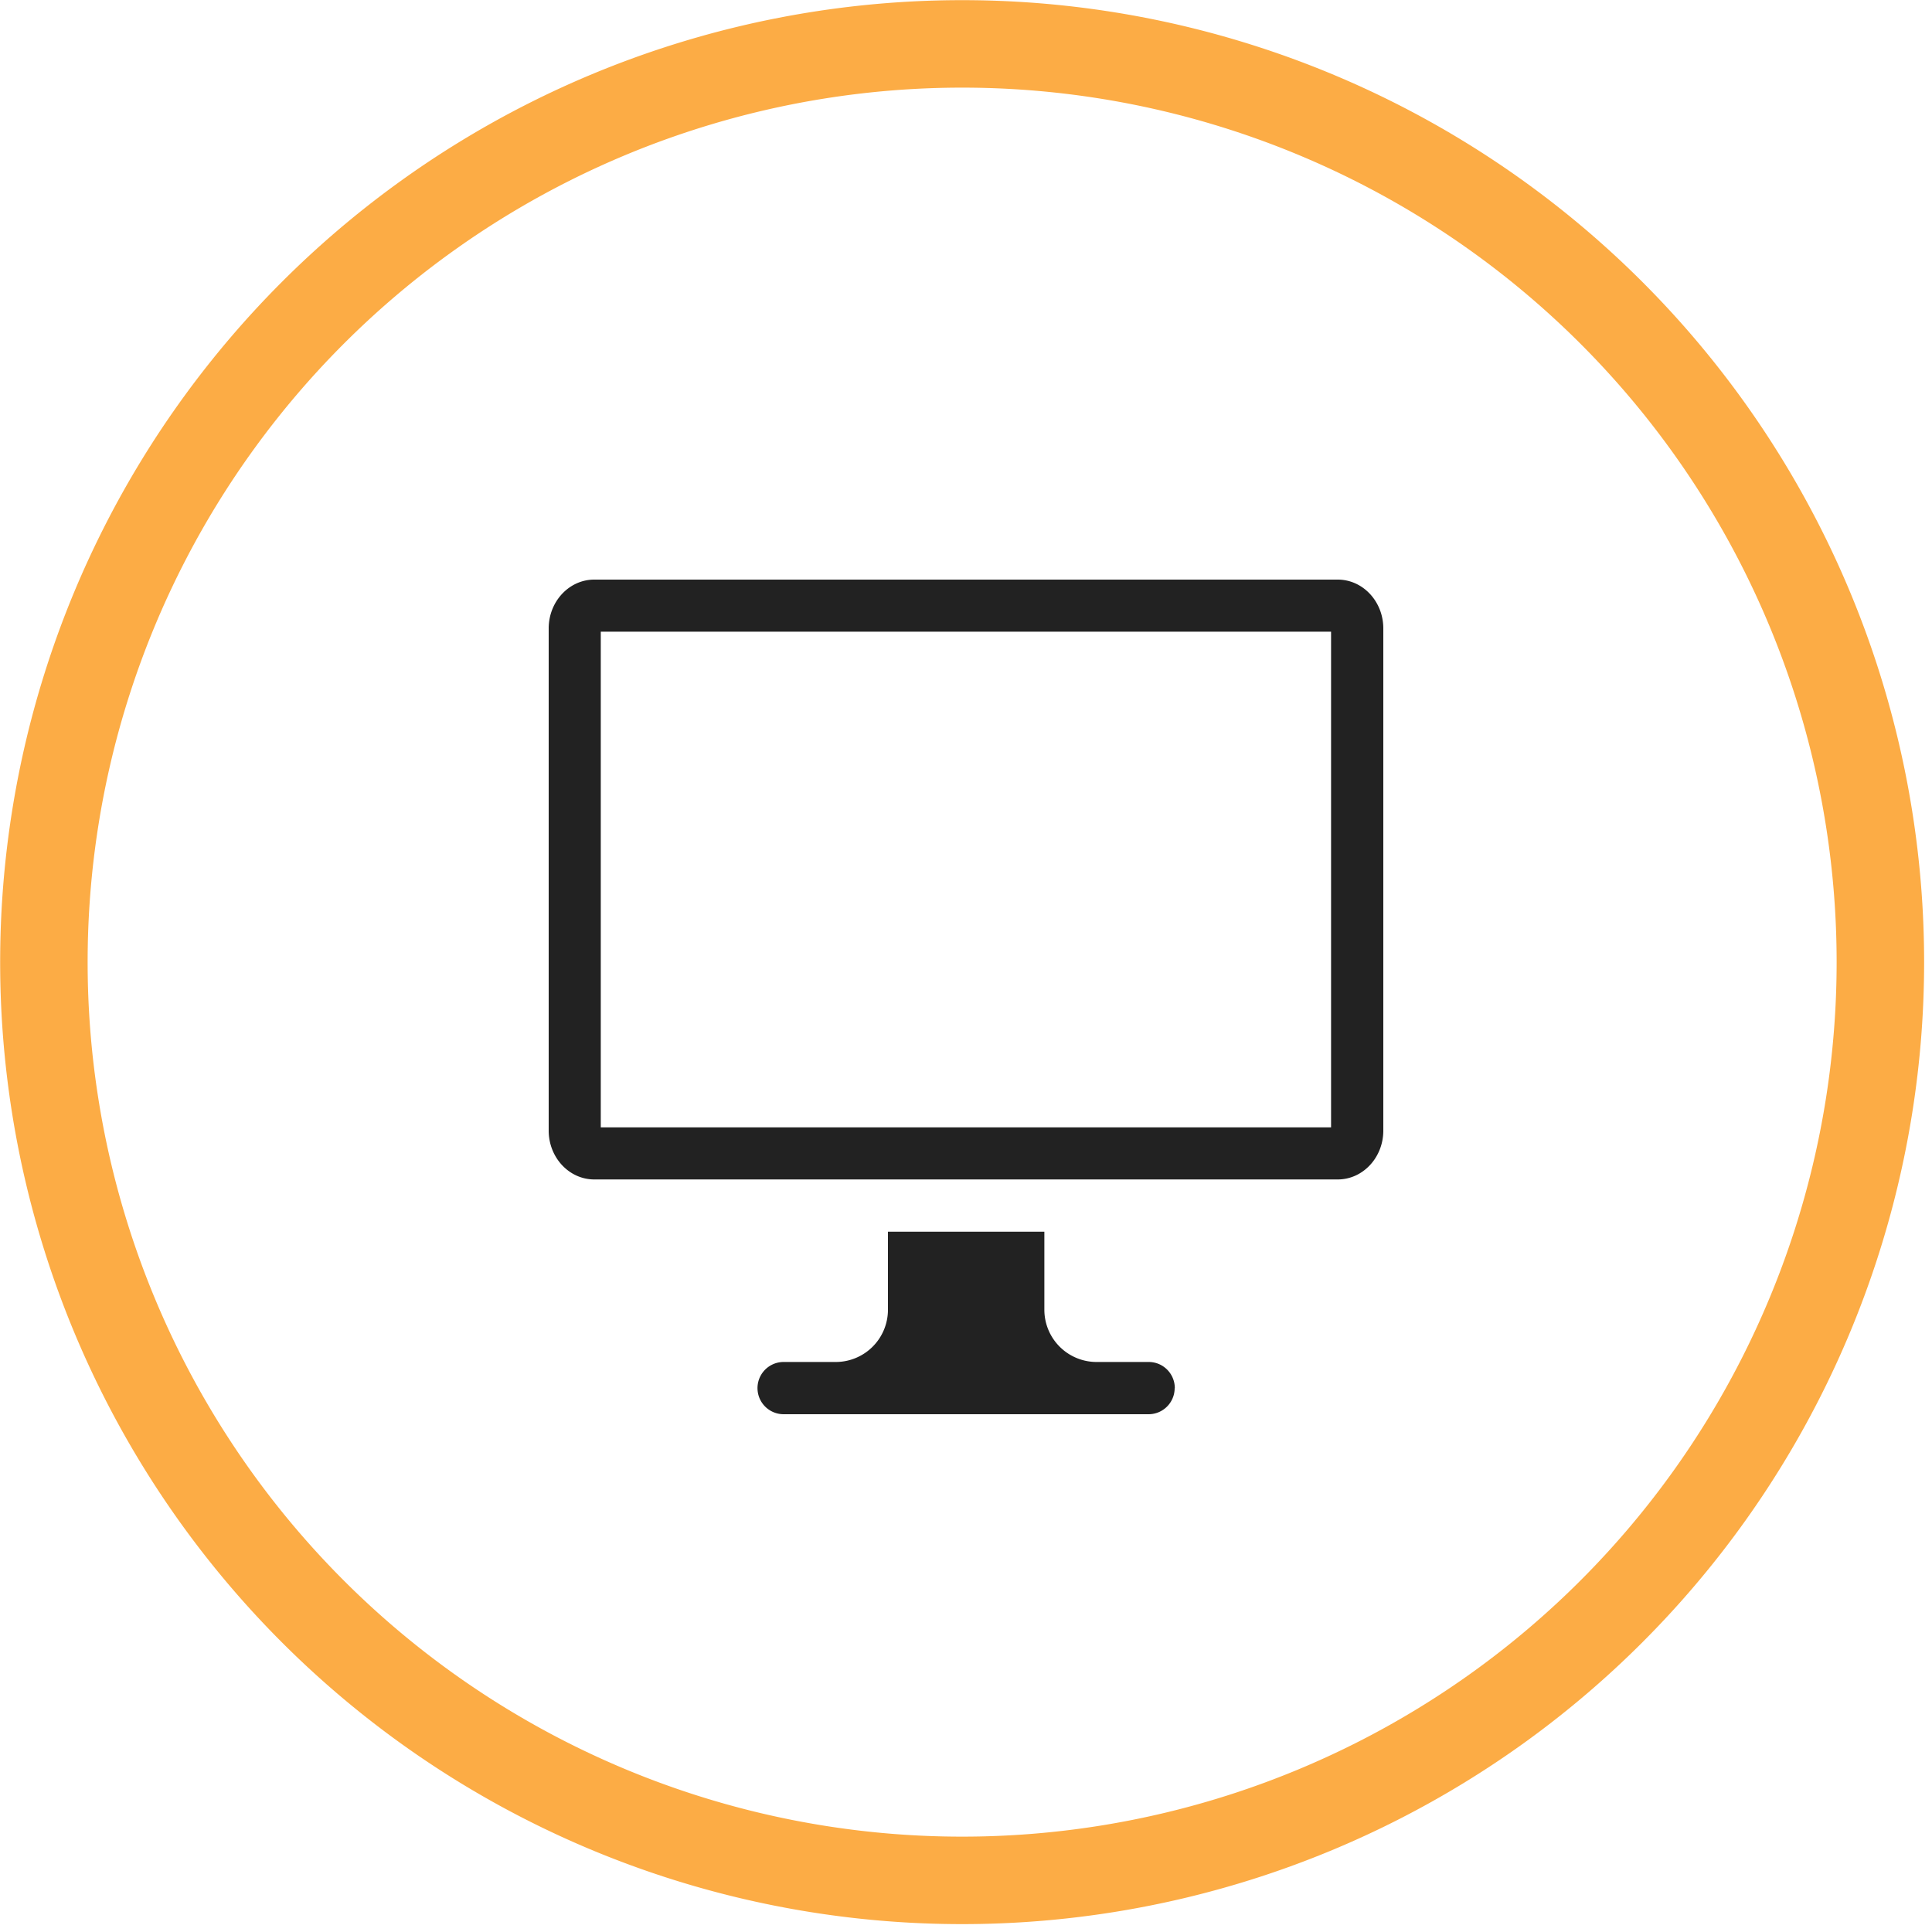 <svg xmlns="http://www.w3.org/2000/svg" xmlns:xlink="http://www.w3.org/1999/xlink" width="125" height="125" viewBox="0 0 125 125"><defs><path id="45kpa" d="M311.25 2639.49a62.24 62.24 0 1 1 0-124.48 62.24 62.24 0 0 1 0 124.48zm0-118.82a56.58 56.58 0 1 0 0 113.16 56.58 56.58 0 0 0 0-113.16z"/><path id="45kpb" d="M325 2604.81c0 .93-.75 1.69-1.69 1.69H299.7a1.69 1.69 0 1 1 0-3.38h3.37a3.38 3.38 0 0 0 3.38-3.37v-5.06h10.12v5.06a3.38 3.38 0 0 0 3.38 3.37h3.37c.94 0 1.69.76 1.69 1.7zm13.5-49.15v32.49c0 1.74-1.32 3.16-2.95 3.16h-48.1c-1.63 0-2.95-1.42-2.95-3.16v-32.49c0-1.74 1.32-3.16 2.95-3.16h48.1c1.63 0 2.95 1.42 2.95 3.16zm-3.38.21h-47.25v32.07h47.25z"/></defs><g><g transform="translate(-249 -2515)"><use fill="#fcac45" xlink:href="#45kpa"/></g><g transform="translate(-249 -2515)"><use fill="#222" xlink:href="#45kpb"/></g></g></svg>
